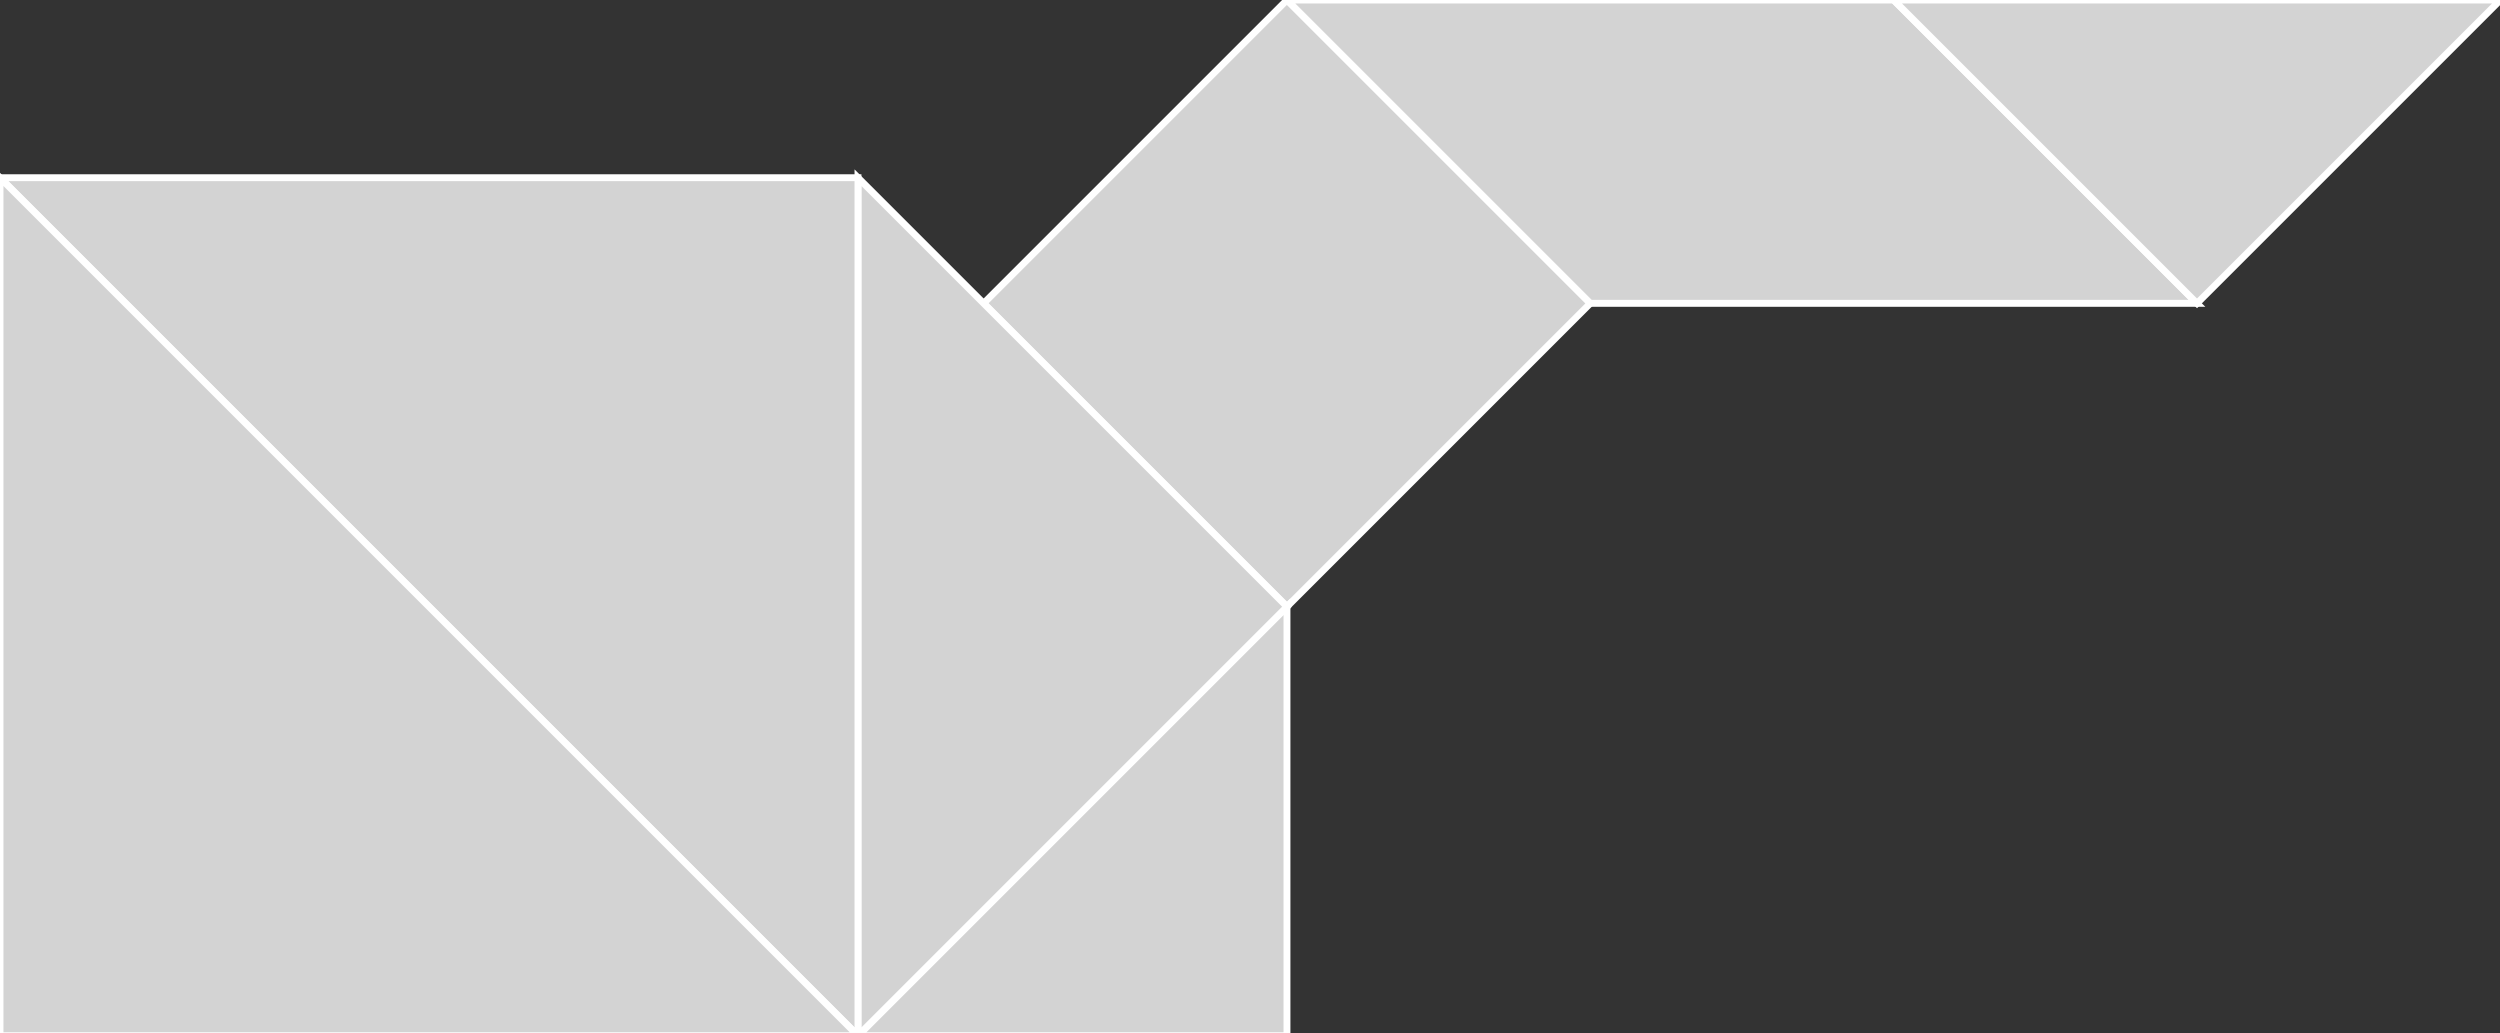 <?xml version="1.0" encoding="utf-8" ?>
<svg baseProfile="full" height="150" version="1.1" width="363" xmlns="http://www.w3.org/2000/svg" xmlns:ev="http://www.w3.org/2001/xml-events" xmlns:xlink="http://www.w3.org/1999/xlink"><rect width="100%" height="100%" fill="#333333" stroke="none"/><defs /><polygon fill="lightgray"  id="1" points="230.914,44.045 186.869,88.091 142.824,44.045 186.869,0.0" stroke = "white" strokewidth = "1" /><polygon fill="lightgray"  id="2" points="274.96,0.0 319.005,44.045 230.914,44.045 186.869,0.0" stroke = "white" strokewidth = "1" /><polygon fill="lightgray"  id="3" points="319.005,44.045 274.96,0.0 363.051,0.0" stroke = "white" strokewidth = "1" /><polygon fill="lightgray"  id="4" points="186.869,150.381 124.579,150.381 186.869,88.091" stroke = "white" strokewidth = "1" /><polygon fill="lightgray"  id="5" points="124.579,150.381 186.869,88.091 124.579,25.801" stroke = "white" strokewidth = "1" /><polygon fill="lightgray"  id="6" points="124.579,150.381 0.0,25.801 124.579,25.801" stroke = "white" strokewidth = "1" /><polygon fill="lightgray"  id="7" points="0.0,150.381 124.579,150.381 0.0,25.801" stroke = "white" strokewidth = "1" /></svg>